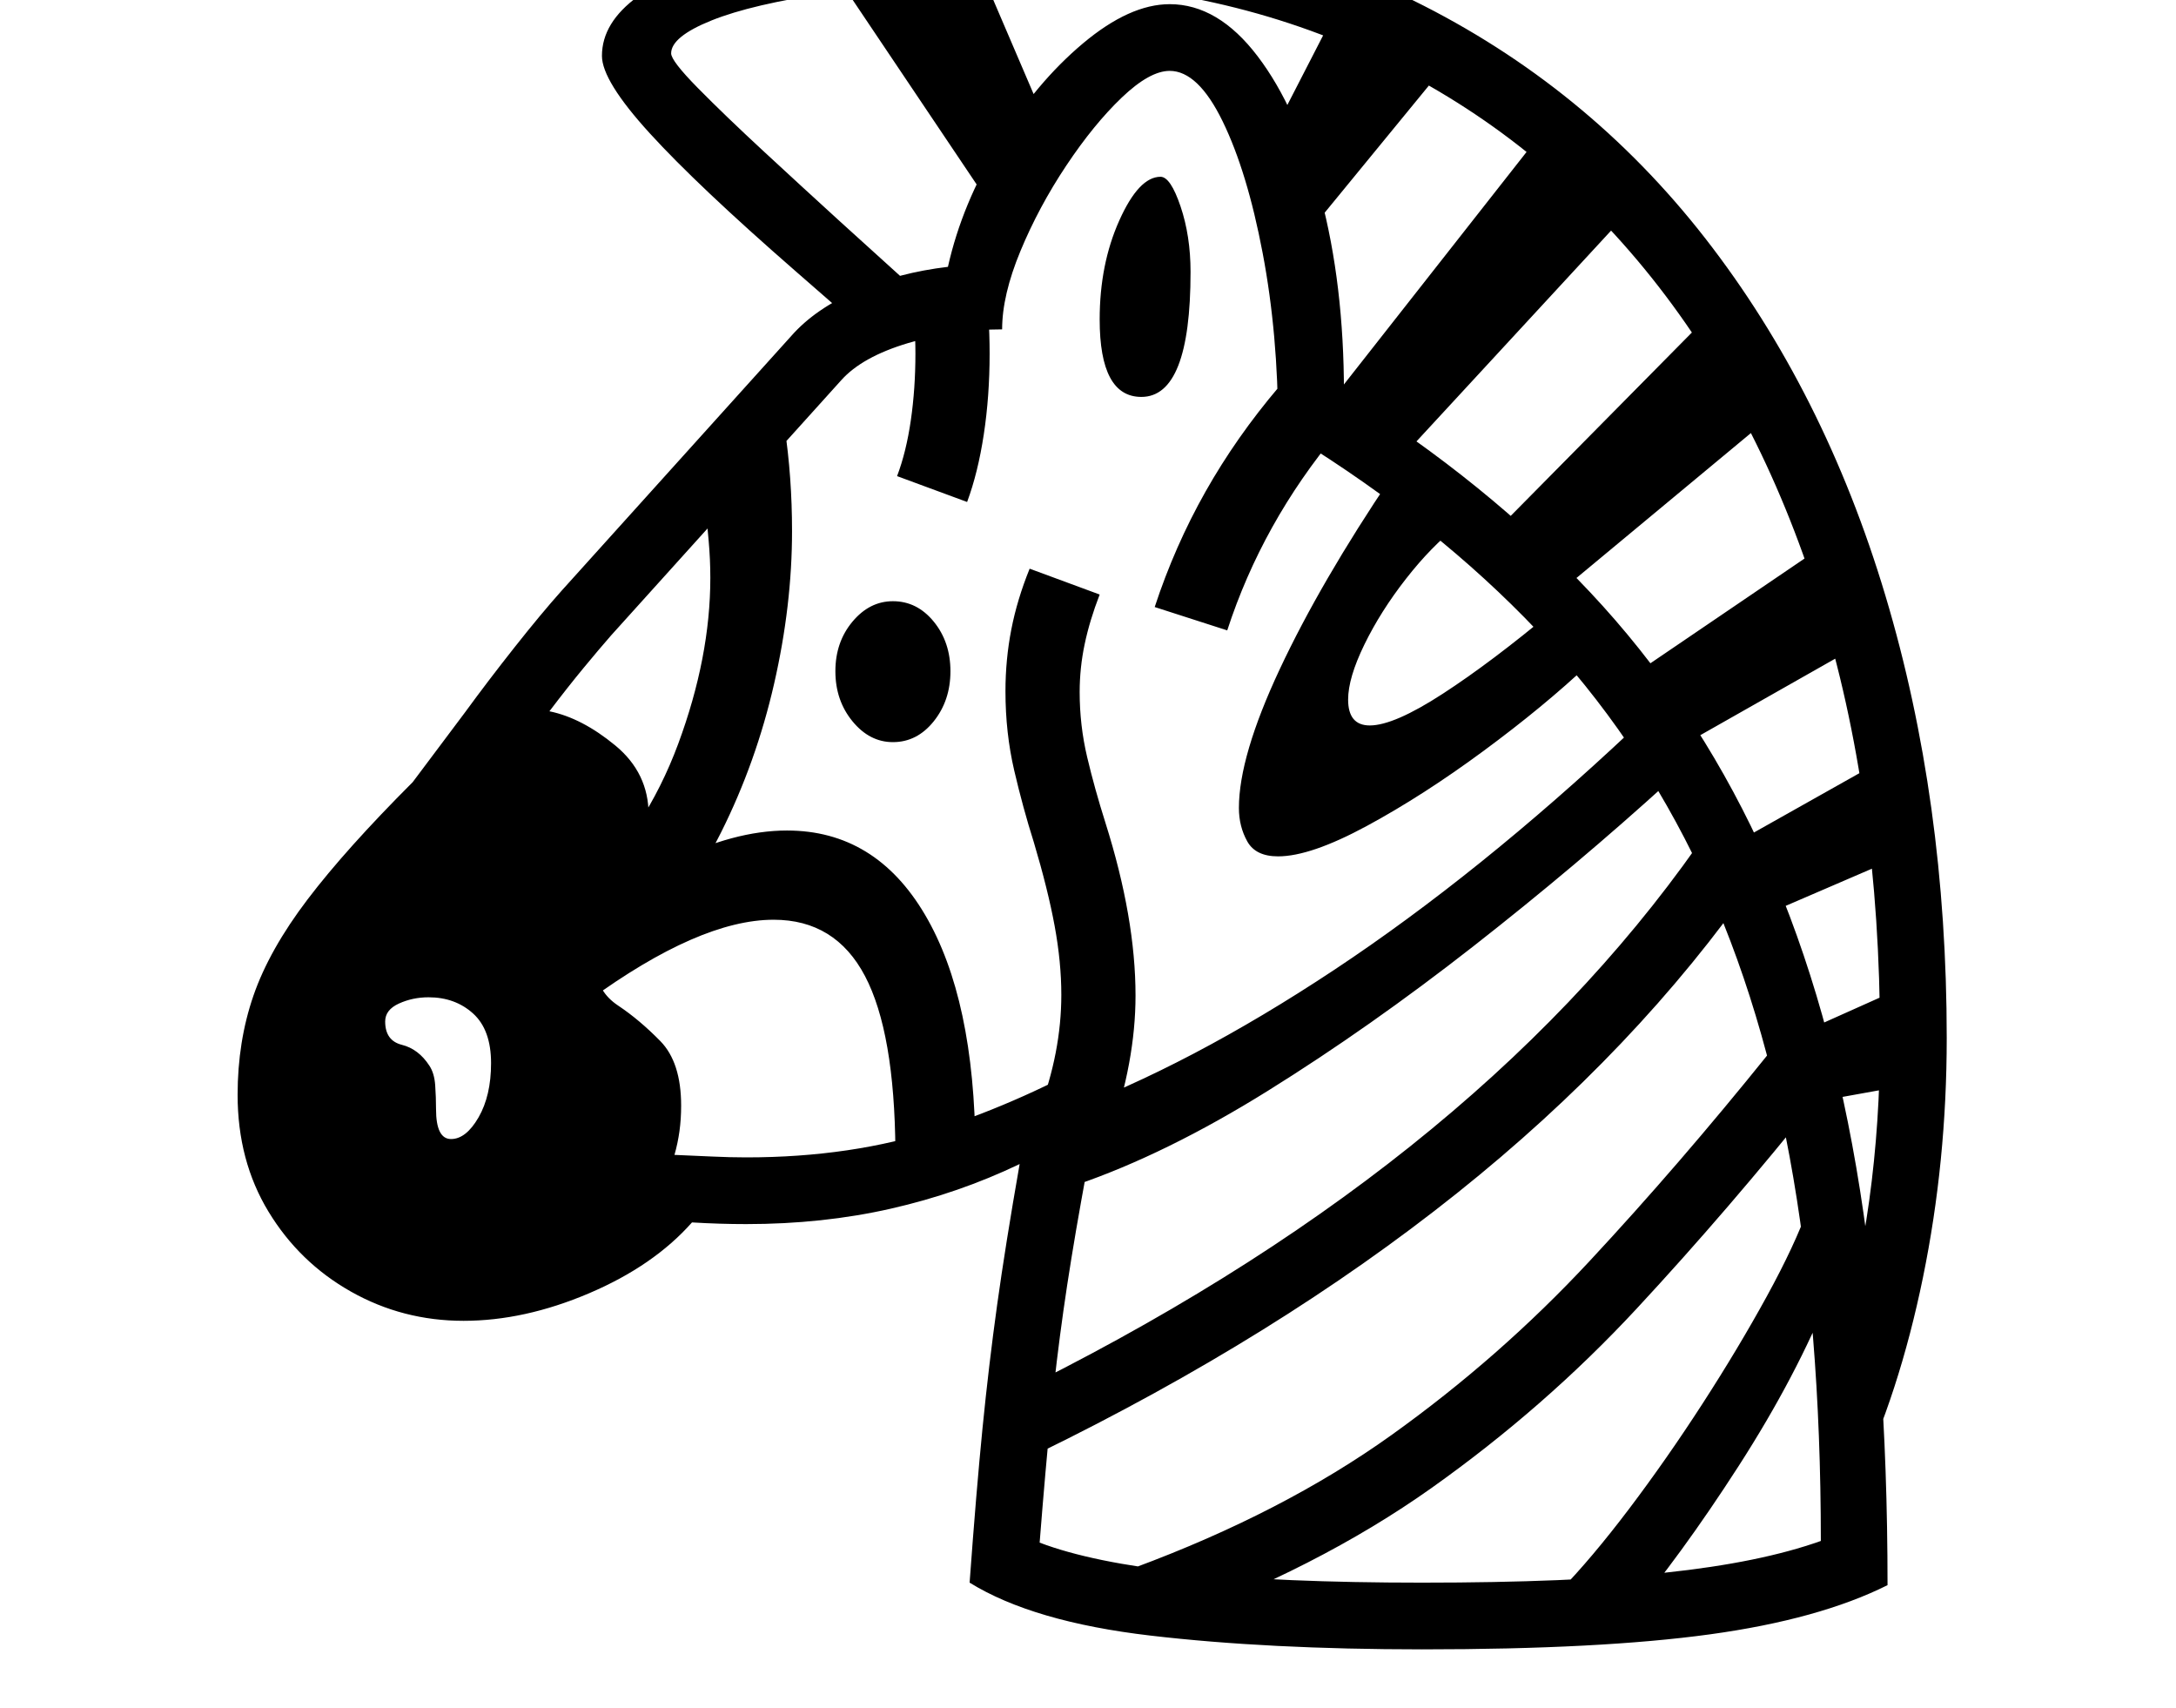 <svg xmlns="http://www.w3.org/2000/svg" viewBox="-10 0 2610 2048"><path d="M1696 1978q-185 0-326-16.5t-217-63.5q8-110 15.5-185.5T1186 1565t27-169q-73 35-154.5 53.5T885 1468q-16 0-32-.5t-33-1.5q-46 52-123.5 85T546 1584t-135-35-99-96-37-140q0-64 19-119t65-115.5T485 938l63-84q27-37 59-77.5t57-68.5l275-305q29-33 79-54.5t109-28.5q17-76 61.5-148.5T1289 52t104-47q58 0 105.5 62.5t75.5 168 28 235.5q172 108 295.5 239.5t202.5 301 116.5 388.5 37.5 501q-82 41-213 59t-345 18zM531 1366q18 0 33-26t15-65q0-40-21.5-59.5T504 1196q-19 0-35.5 7.5T452 1225q0 23 20 28t33 25q6 9 7 23.5t1 28.5q0 36 18 36zm533 14q-1-142-36.5-209.5T918 1103q-89 0-222 97l-56-57q80-72 155-109.5T934 996q106 0 165.5 101t60.5 283zm-313-238-65-69q79-77 117.5-181T842 693q0-22-2-44.5t-4-43.5l95-93q9 60 9 125 0 89-21.5 183T855 998t-104 144zm632 808-32-70q178-66 308-159t237.5-208.5T2111 1264l60 52q-108 135-218 253.5t-246 215-324 165.5zm-62-588-85-29q27-71 27-140 0-39-8-82.5t-25-100.5q-13-41-23.5-86t-10.5-95q0-38 7-74t22-73l84 31q-12 31-18 59.5t-6 57.5q0 40 9 78t22 79q36 114 36 207 0 79-31 168zm-260-472q-28 0-48.5-25T992 805t20.5-59.5T1061 721q29 0 49 24.5t20 59.5-20 60-49 25zm174 853-37-68q553-270 828-661l69 41q-142 204-357.5 376T1235 1743zm705 201-80-35q39-40 84-99.5t88-126 77-128.5 50-107l26 102q-40 100-109.5 208T1940 1944zm-244-46q178 0 291.5-12t186.5-38q0-258-37.5-461t-116-362-202-284.5T1523 512q0-111-18.5-208.5t-48-158T1393 85q-24 0-57.5 32t-66.5 81.5-55 102.5-22 94q-58 0-113 16.5T999 456L723 762q-14 16-33 39t-41 52q39 8 79 41t40 83q0 33-15.5 69.5t-31 67.5-15.5 48q0 27 25.5 44t50.5 42.5 25 77.5q0 16-2 30.5t-6 28.5q24 1 45.5 2t40.5 1q127 0 230.5-34t203.5-91q-19 104-32 176.5t-21.5 132.5-15 124.5T1237 1850q63 24 175.5 36t283.5 12zm-415-477-18-86q154-57 327.5-172T1947 876l45 61q-111 101-235 198t-246 173-230 113zm-131-819-84-31q11-29 16.5-67t5.5-80q0-19-1.5-38.5T1083 347l88-12q6 42 6 89 0 51-7 97t-20 81zm1066 1178-22-171q25-75 38-169t13-195q0-289-73-522.5t-209.5-400T1635 67t-428-89q-130 0-222.5 13.5t-141 33T795 64q0 9 32 41.5t79 76 92 84.5l117 106-77 35-94-82Q827 223 769.5 160T712 67q0-40 43.5-71.5t116-53 160-33T1207-102q270 0 478 102.5T2035.5 286t216 428.5T2325 1245q0 148-28.5 287t-80.5 248zm-693-753q-27 0-37-18t-10-40q0-62 49-166.5T1659 572l79 59q-31 24-61.5 63t-50 79-19.5 66q0 31 26 31 29 0 87.5-38t131.5-99l43 64q-53 50-125.5 103.5t-140 90T1523 1027zm-61-271-87-28q24-73 61-138.5t88-125.5l70 55q-90 108-132 237zm724 562-41-77 143-64 9 121zM1209 292 992-31l165-26 102 238zm150 184q-50 0-50-93 0-66 23.5-118.5T1382 212q12 0 24 35.5t12 78.5q0 150-59 150zm718 634-43-78 224-126 51 104zm-94-202-54-85 234-159 51 113zm-314-357-89-62 253-322 101 97zm188 162-81-68 250-253 79 115zm-292-441-51-107 72-140 120 75z"/></svg>